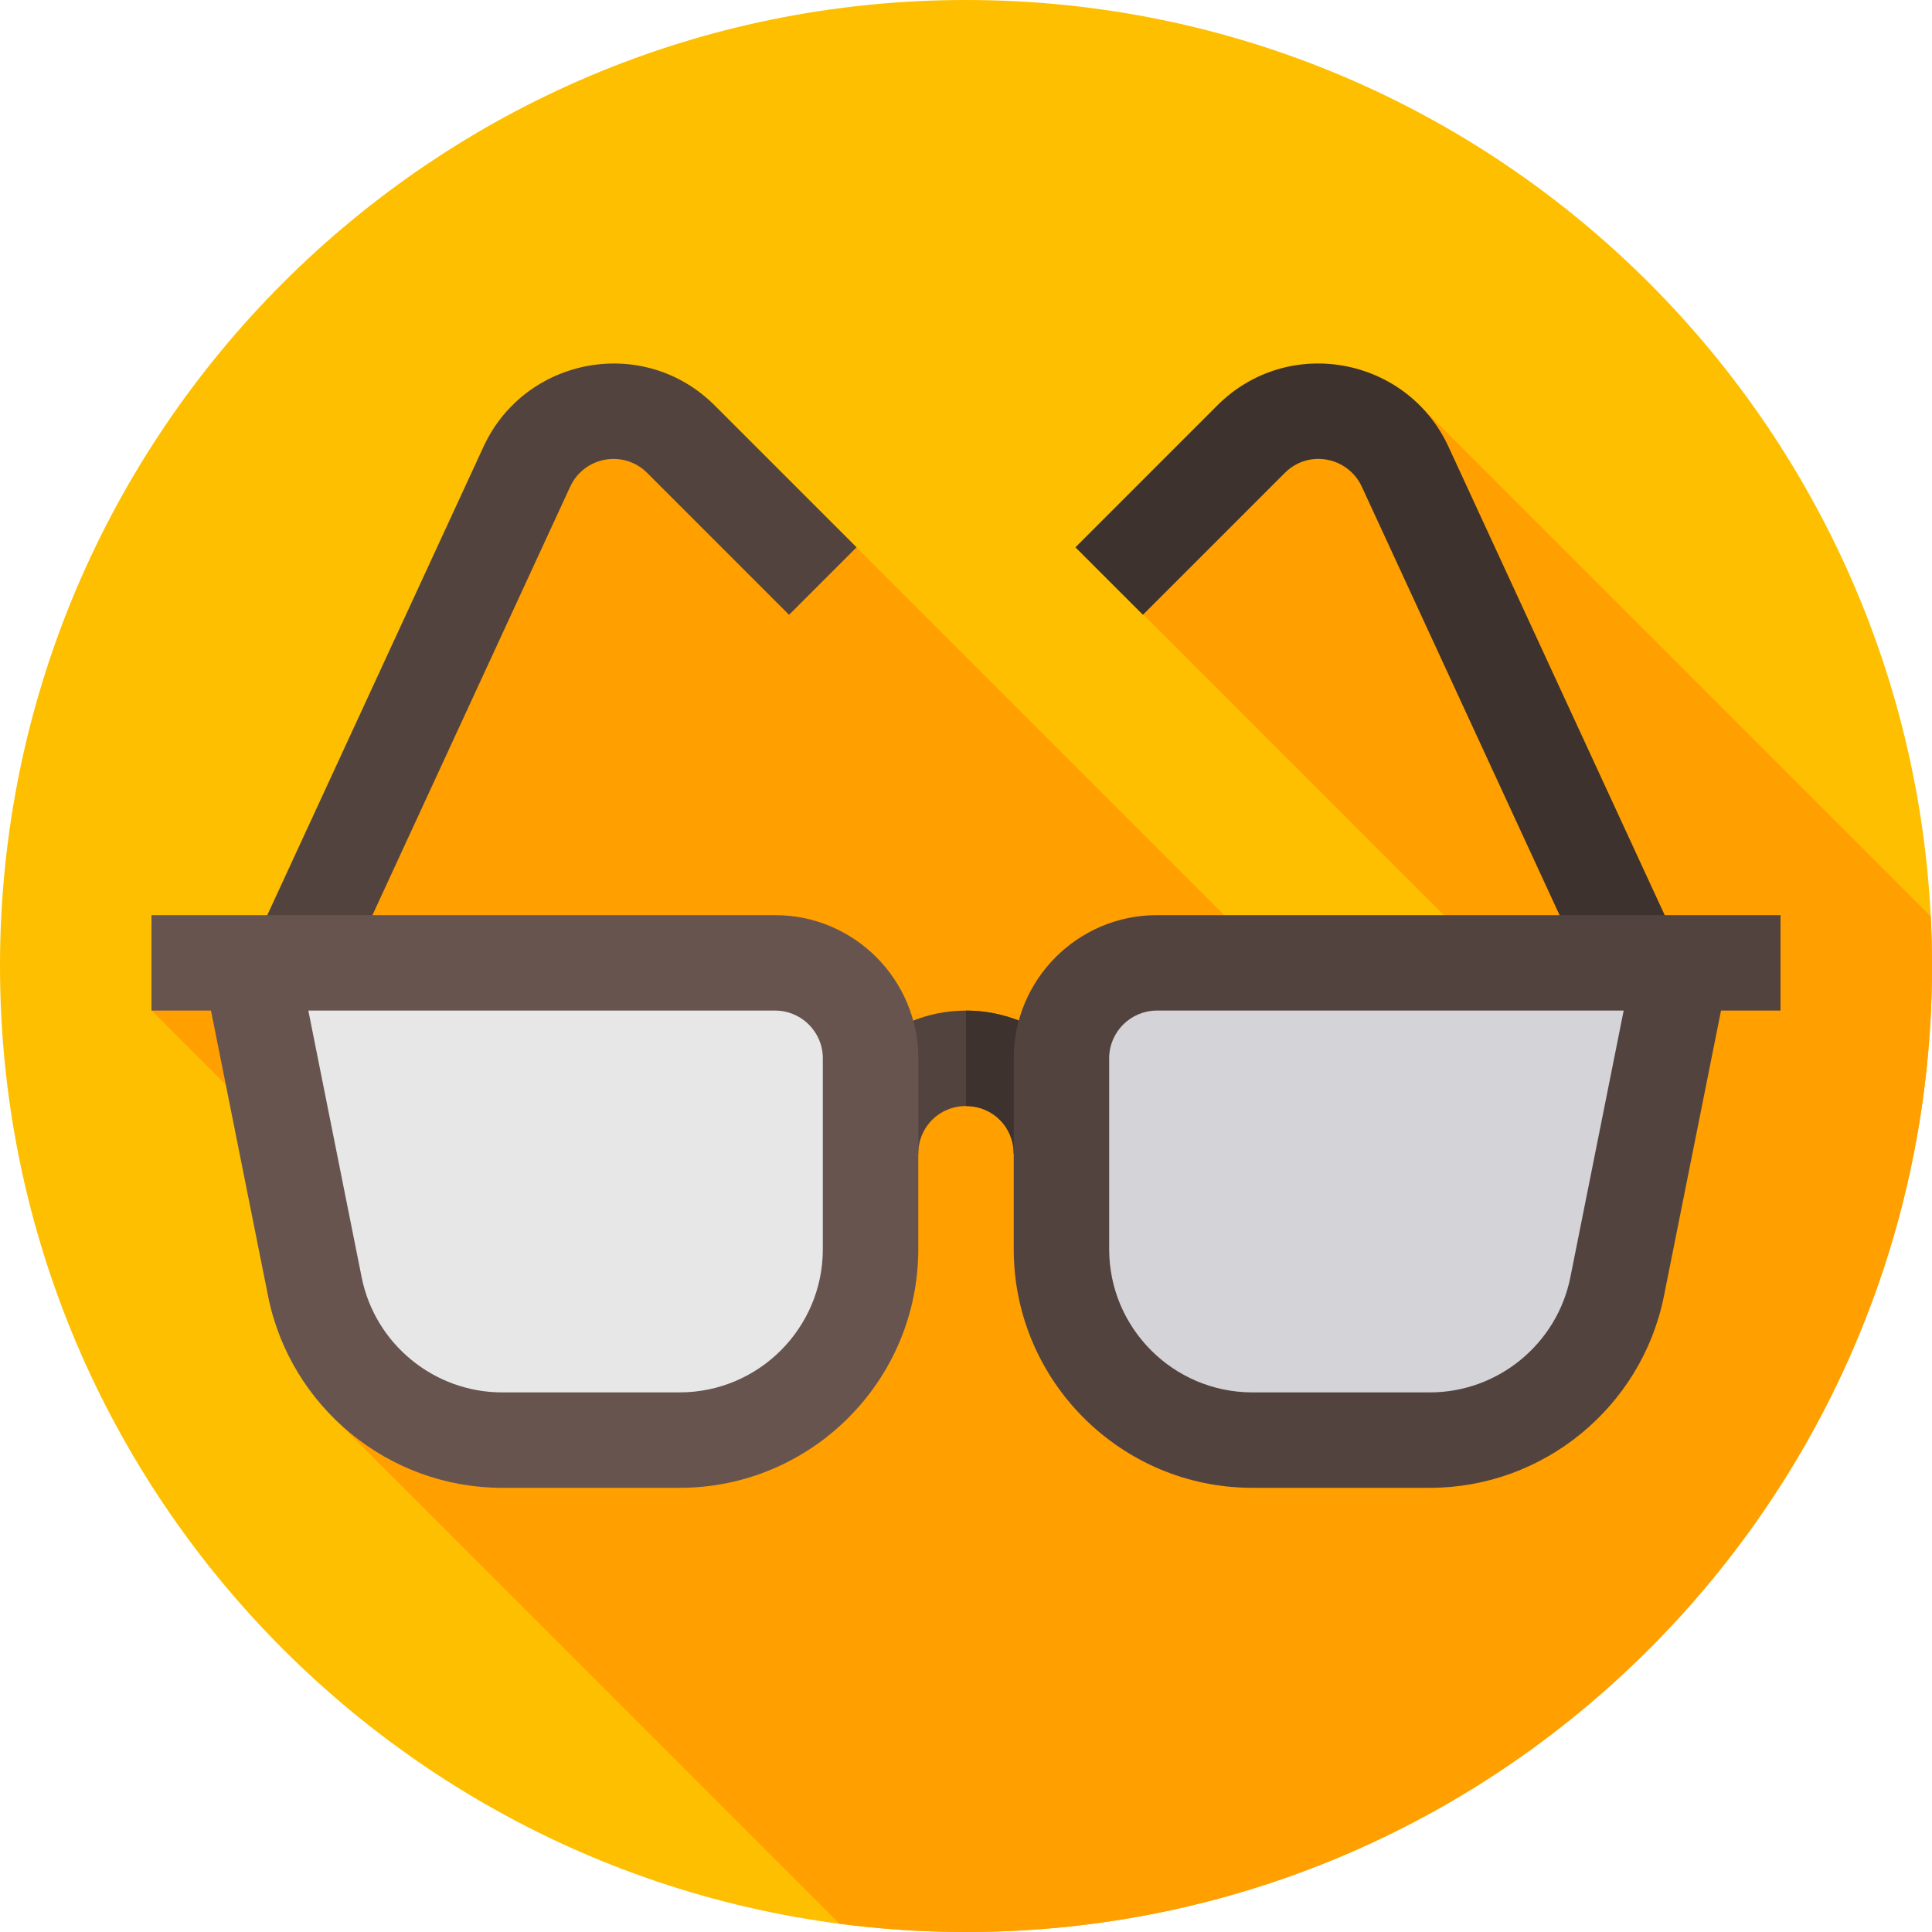 <svg height="512pt" viewBox="0 0 512 512" width="512pt" xmlns="http://www.w3.org/2000/svg"><path d="m512 256c0 141.387-114.613 256-256 256s-256-114.613-256-256 114.613-256 256-256 256 114.613 256 256zm0 0" fill="#fdbf00"/><path d="m512 256c0-4.406-.113-8.789-.332-13.145l-135.57-135.57-19.598 5.215-24.984-9.715-44.312 44.312 134.145 134.148-29.105 29.105-192.477-192.48-51.766-7.871-58 135.5 19.152 49.277-48-48-21 21 78.852 78.852-29.852 29.855 133.328 133.332c10.973 1.434 22.156 2.184 33.52 2.184 141.387 0 256-114.613 256-256zm0 0" fill="#ff9f00"/><path d="m293.941 305.758h-25.293c0-7.082-5.562-12.648-12.648-12.648-7.082 0-12.648 5.566-12.648 12.648h-25.293c0-20.996 16.945-37.941 37.941-37.941s37.941 16.945 37.941 37.941zm0 0" fill="#53433f"/><path d="m421.582 260.465-60.684-131.477c-3.617-7.844-14.055-10.02-20.43-3.645l-37.582 37.586-17.887-17.887 37.586-37.586c18.723-18.75 50.27-12.93 61.285 10.934l60.684 131.477zm0 0" fill="#3e322e"/><path d="m293.941 305.758h-25.293c0-7.082-5.562-12.648-12.648-12.648v-25.293c20.996 0 37.941 16.945 37.941 37.941zm0 0" fill="#3e322e"/><path d="m90.418 260.465-22.973-10.598 60.684-131.477c10.988-23.801 42.504-29.715 61.285-10.93l37.586 37.582-17.887 17.887-37.582-37.586c-6.32-6.316-16.785-4.266-20.43 3.645zm0 0" fill="#53433f"/><path d="m205.41 242.52c-62.359 0-103.426 0-165.266 0v25.293h15.77l15.125 75.641c5.895 29.457 31.977 50.836 62.016 50.836h47.059c34.867 0 63.238-28.367 63.238-63.234v-50.594c0-20.922-17.02-37.941-37.941-37.941zm0 0" fill="#68544f"/><path d="m471.855 242.52c-62.168 0-102.801 0-165.266 0-20.922 0-37.941 17.02-37.941 37.941v50.594c0 34.867 28.371 63.234 63.238 63.234h47.059c30.035 0 56.121-21.379 62.016-50.836l15.125-75.641h15.77zm0 0" fill="#53433f"/><path d="m133.055 368.996c-18.02 0-33.684-12.832-37.215-30.508l-14.129-70.676h123.699c6.977 0 12.648 5.672 12.648 12.648v50.594c0 20.922-17.023 37.941-37.945 37.941zm0 0" fill="#e7e7e7"/><path d="m331.887 368.996c-20.922 0-37.945-17.02-37.945-37.941v-50.594c0-6.977 5.672-12.648 12.648-12.648h123.699l-14.129 70.676c-3.531 17.676-19.195 30.508-37.215 30.508zm0 0" fill="#d3d3d8"/></svg>